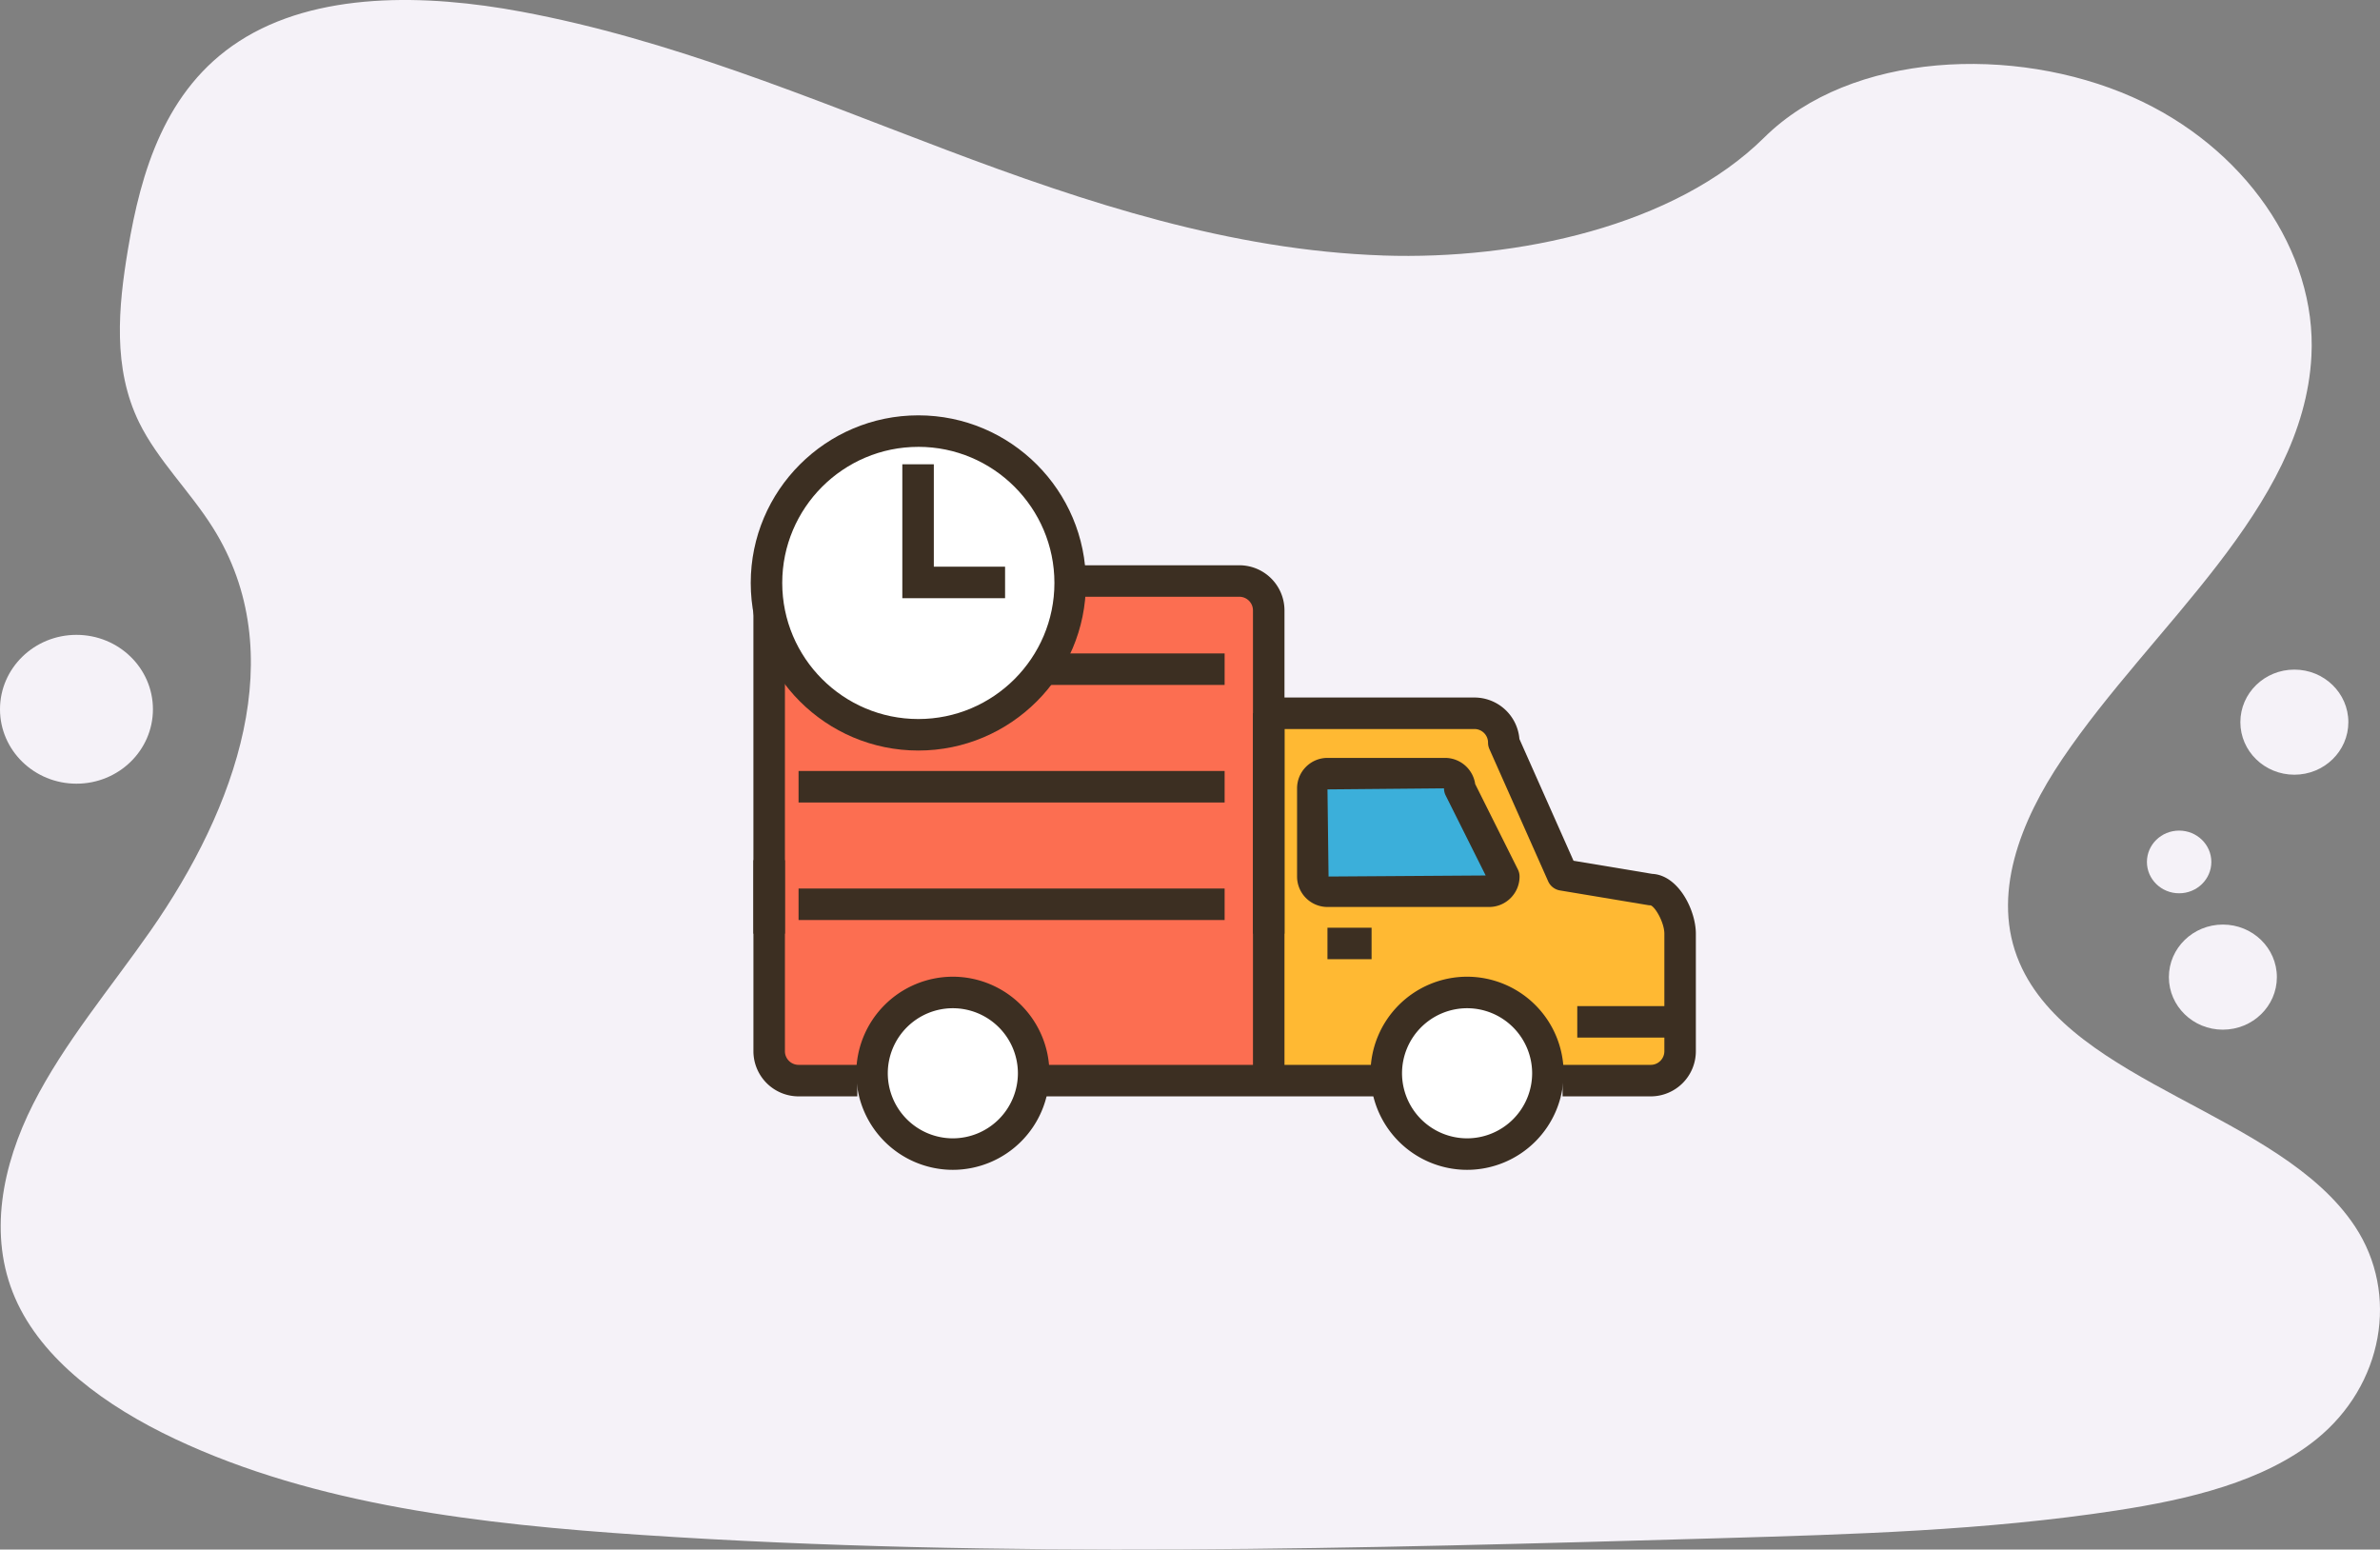 <svg width="149" height="97" viewBox="0 0 149 97" fill="none" xmlns="http://www.w3.org/2000/svg"><rect x="0" y="0" width="149" height="97" fill="#808080" stroke="none"/><path d="M86.588 15.993c-9.55-.322-18.644-3.322-27.329-6.604C50.574 6.108 41.972 2.471 32.65.733 26.656-.387 19.8-.544 14.97 2.583c-4.649 3.01-6.15 8.204-6.959 13.025-.607 3.627-.964 7.443.7 10.839 1.156 2.356 3.208 4.337 4.622 6.595 4.938 7.857 1.453 17.543-3.903 25.215-2.51 3.598-5.422 7.03-7.358 10.86C.136 72.949-.757 77.338.945 81.252c1.68 3.872 5.679 6.781 10.02 8.828 8.8 4.149 19.177 5.339 29.297 6.012 22.401 1.49 44.923.845 67.384.199 8.312-.24 16.661-.482 24.838-1.733 4.542-.694 9.229-1.8 12.527-4.457 4.185-3.378 5.223-9.099 2.418-13.335-4.704-7.105-17.71-8.865-20.997-16.495-1.81-4.196.049-8.872 2.68-12.763 5.641-8.352 15.097-15.675 15.595-25.22.343-6.553-4.203-13.121-11.232-16.223-7.369-3.25-17.585-2.842-23.021 2.54-5.598 5.542-15.435 7.673-23.866 7.39Z" fill="#F5F2F8"/><path d="M136.425 55.919c1.113 0 2.016-.879 2.016-1.962 0-1.084-.903-1.962-2.016-1.962-1.114 0-2.017.878-2.017 1.962 0 1.083.903 1.962 2.017 1.962ZM143.639 48.496c1.867 0 3.38-1.473 3.38-3.29 0-1.816-1.513-3.289-3.38-3.289s-3.381 1.473-3.381 3.29c0 1.816 1.514 3.289 3.381 3.289ZM139.164 64.456c1.867 0 3.38-1.472 3.38-3.289 0-1.816-1.513-3.29-3.38-3.29s-3.381 1.474-3.381 3.29c0 1.817 1.514 3.29 3.381 3.29ZM4.787 49.058c2.644 0 4.787-2.086 4.787-4.658 0-2.572-2.143-4.658-4.787-4.658S0 41.828 0 44.4c0 2.572 2.143 4.658 4.787 4.658Z" fill="#F5F2F8"/><path d="M59.652 72.245a5.065 5.065 0 0 1-5.058-5.06 5.064 5.064 0 0 1 5.058-5.058c2.79 0 5.06 2.27 5.06 5.058 0 2.79-2.27 5.06-5.06 5.06Z" fill="#fff"/><path d="m64.774 67.646-.086-.926c-.235-2.576-2.449-4.592-5.037-4.592-2.586 0-4.798 2.016-5.033 4.592l-.086.926h-4.537a1.842 1.842 0 0 1-1.841-1.84V38.211c0-1.016.826-1.84 1.841-1.84H77.59c1.014 0 1.84.825 1.84 1.84v4.25l-.011.075c-.015.091-.03.18-.03.274v2.66l.04 1.019v21.156H64.775Z" fill="#FC6E51"/><path d="M91.847 72.245c-2.791 0-5.06-2.27-5.06-5.06a5.064 5.064 0 0 1 5.06-5.058 5.064 5.064 0 0 1 5.059 5.058c0 2.79-2.27 5.06-5.06 5.06Z" fill="#fff"/><path d="m96.967 67.646-.086-.926c-.234-2.576-2.447-4.592-5.034-4.592-2.589 0-4.801 2.016-5.036 4.592l-.086.926h-7.297V44.65h12.879a1.84 1.84 0 0 1 1.838 1.84l3.68 8.278 5.519.92h.149l.118.041c.912.27 1.572 1.813 1.572 2.718v5.52h-5.42 5.42v1.838a1.84 1.84 0 0 1-1.839 1.84h-6.377Z" fill="#FFB933"/><path d="M103.345 68.632h-5.52v-1.973h5.52c.47 0 .852-.383.852-.854v-7.358c0-.698-.581-1.701-.868-1.774a.83.83 0 0 1-.147-.012l-5.52-.92a.986.986 0 0 1-.739-.572l-3.679-8.279a.987.987 0 0 1-.085-.4.853.853 0 0 0-.852-.854H79.428v-1.972h12.88a2.828 2.828 0 0 1 2.815 2.595l3.387 7.623 4.931.822c1.644.083 2.728 2.28 2.728 3.743v7.358a2.828 2.828 0 0 1-2.824 2.827ZM53.673 68.632h-3.678a2.83 2.83 0 0 1-2.827-2.827V53.847h1.972v11.958c0 .471.384.854.855.854h3.678v1.973ZM86.787 68.632H64.712v-1.973h22.075v1.973Z" fill="#3C2F22"/><path d="M59.651 73.231a6.052 6.052 0 0 1-6.044-6.046 6.051 6.051 0 0 1 6.044-6.044 6.053 6.053 0 0 1 6.047 6.044 6.053 6.053 0 0 1-6.047 6.046Zm0-10.117a4.076 4.076 0 0 0-4.071 4.071 4.077 4.077 0 0 0 4.071 4.074 4.08 4.08 0 0 0 4.075-4.074 4.077 4.077 0 0 0-4.075-4.071ZM91.847 73.231a6.053 6.053 0 0 1-6.046-6.046 6.052 6.052 0 0 1 6.046-6.044 6.052 6.052 0 0 1 6.045 6.044 6.052 6.052 0 0 1-6.045 6.046Zm0-10.117a4.077 4.077 0 0 0-4.073 4.071 4.079 4.079 0 0 0 4.073 4.074 4.078 4.078 0 0 0 4.073-4.074 4.076 4.076 0 0 0-4.073-4.071ZM104.265 64.953h-5.52v-1.972h5.52v1.972ZM80.415 66.725h-1.973V44.65h1.973v22.075ZM85.868 60.045h-2.762v-1.972h2.762v1.972Z" fill="#3C2F22"/><path d="M80.415 58.447h-1.973V38.21a.854.854 0 0 0-.853-.853H49.995a.855.855 0 0 0-.855.853v20.236h-1.973V38.21a2.83 2.83 0 0 1 2.828-2.825h27.594a2.829 2.829 0 0 1 2.826 2.825v20.236Z" fill="#3C2F22"/><path d="M76.67 42.876H49.994v-1.972h26.674v1.972ZM76.67 50.236H49.994v-1.973h26.674v1.973ZM76.67 57.593H49.994v-1.972h26.674v1.972Z" fill="#3C2F22"/><path d="M82.189 54.87c0 .508.412.92.917.92h10.12a.919.919 0 0 0 .92-.92l-2.76-5.52a.92.92 0 0 0-.92-.92h-7.36a.92.92 0 0 0-.917.92v5.52Z" fill="#3BAFDA"/><path d="M93.227 56.776h-10.12a1.907 1.907 0 0 1-1.904-1.906v-5.52c0-1.051.854-1.906 1.903-1.906h7.36c.96 0 1.756.712 1.888 1.635l2.674 5.35a.984.984 0 0 1 .104.44c0 1.051-.855 1.907-1.905 1.907Zm-2.826-7.426-7.294.066.068 5.454 9.836-.066-2.506-5.013a.983.983 0 0 1-.104-.441Z" fill="#3C2F22"/><path d="M57.491 26.986c5.25 0 9.506 4.257 9.506 9.506a9.505 9.505 0 0 1-9.506 9.505 9.504 9.504 0 0 1-9.505-9.505 9.505 9.505 0 0 1 9.505-9.506Z" fill="#fff"/><path d="M57.491 46.983C51.706 46.983 47 42.277 47 36.49 47 30.707 51.706 26 57.491 26c5.786 0 10.493 4.707 10.493 10.491 0 5.786-4.707 10.492-10.493 10.492Zm0-19.01c-4.697 0-8.519 3.822-8.519 8.518 0 4.698 3.822 8.52 8.52 8.52 4.698 0 8.52-3.822 8.52-8.52 0-4.696-3.822-8.519-8.52-8.519Z" fill="#3C2F22"/><path d="M62.923 37.447H56.49v-8.383h1.972v6.41h4.461v1.973Z" fill="#3C2F22"/></svg>